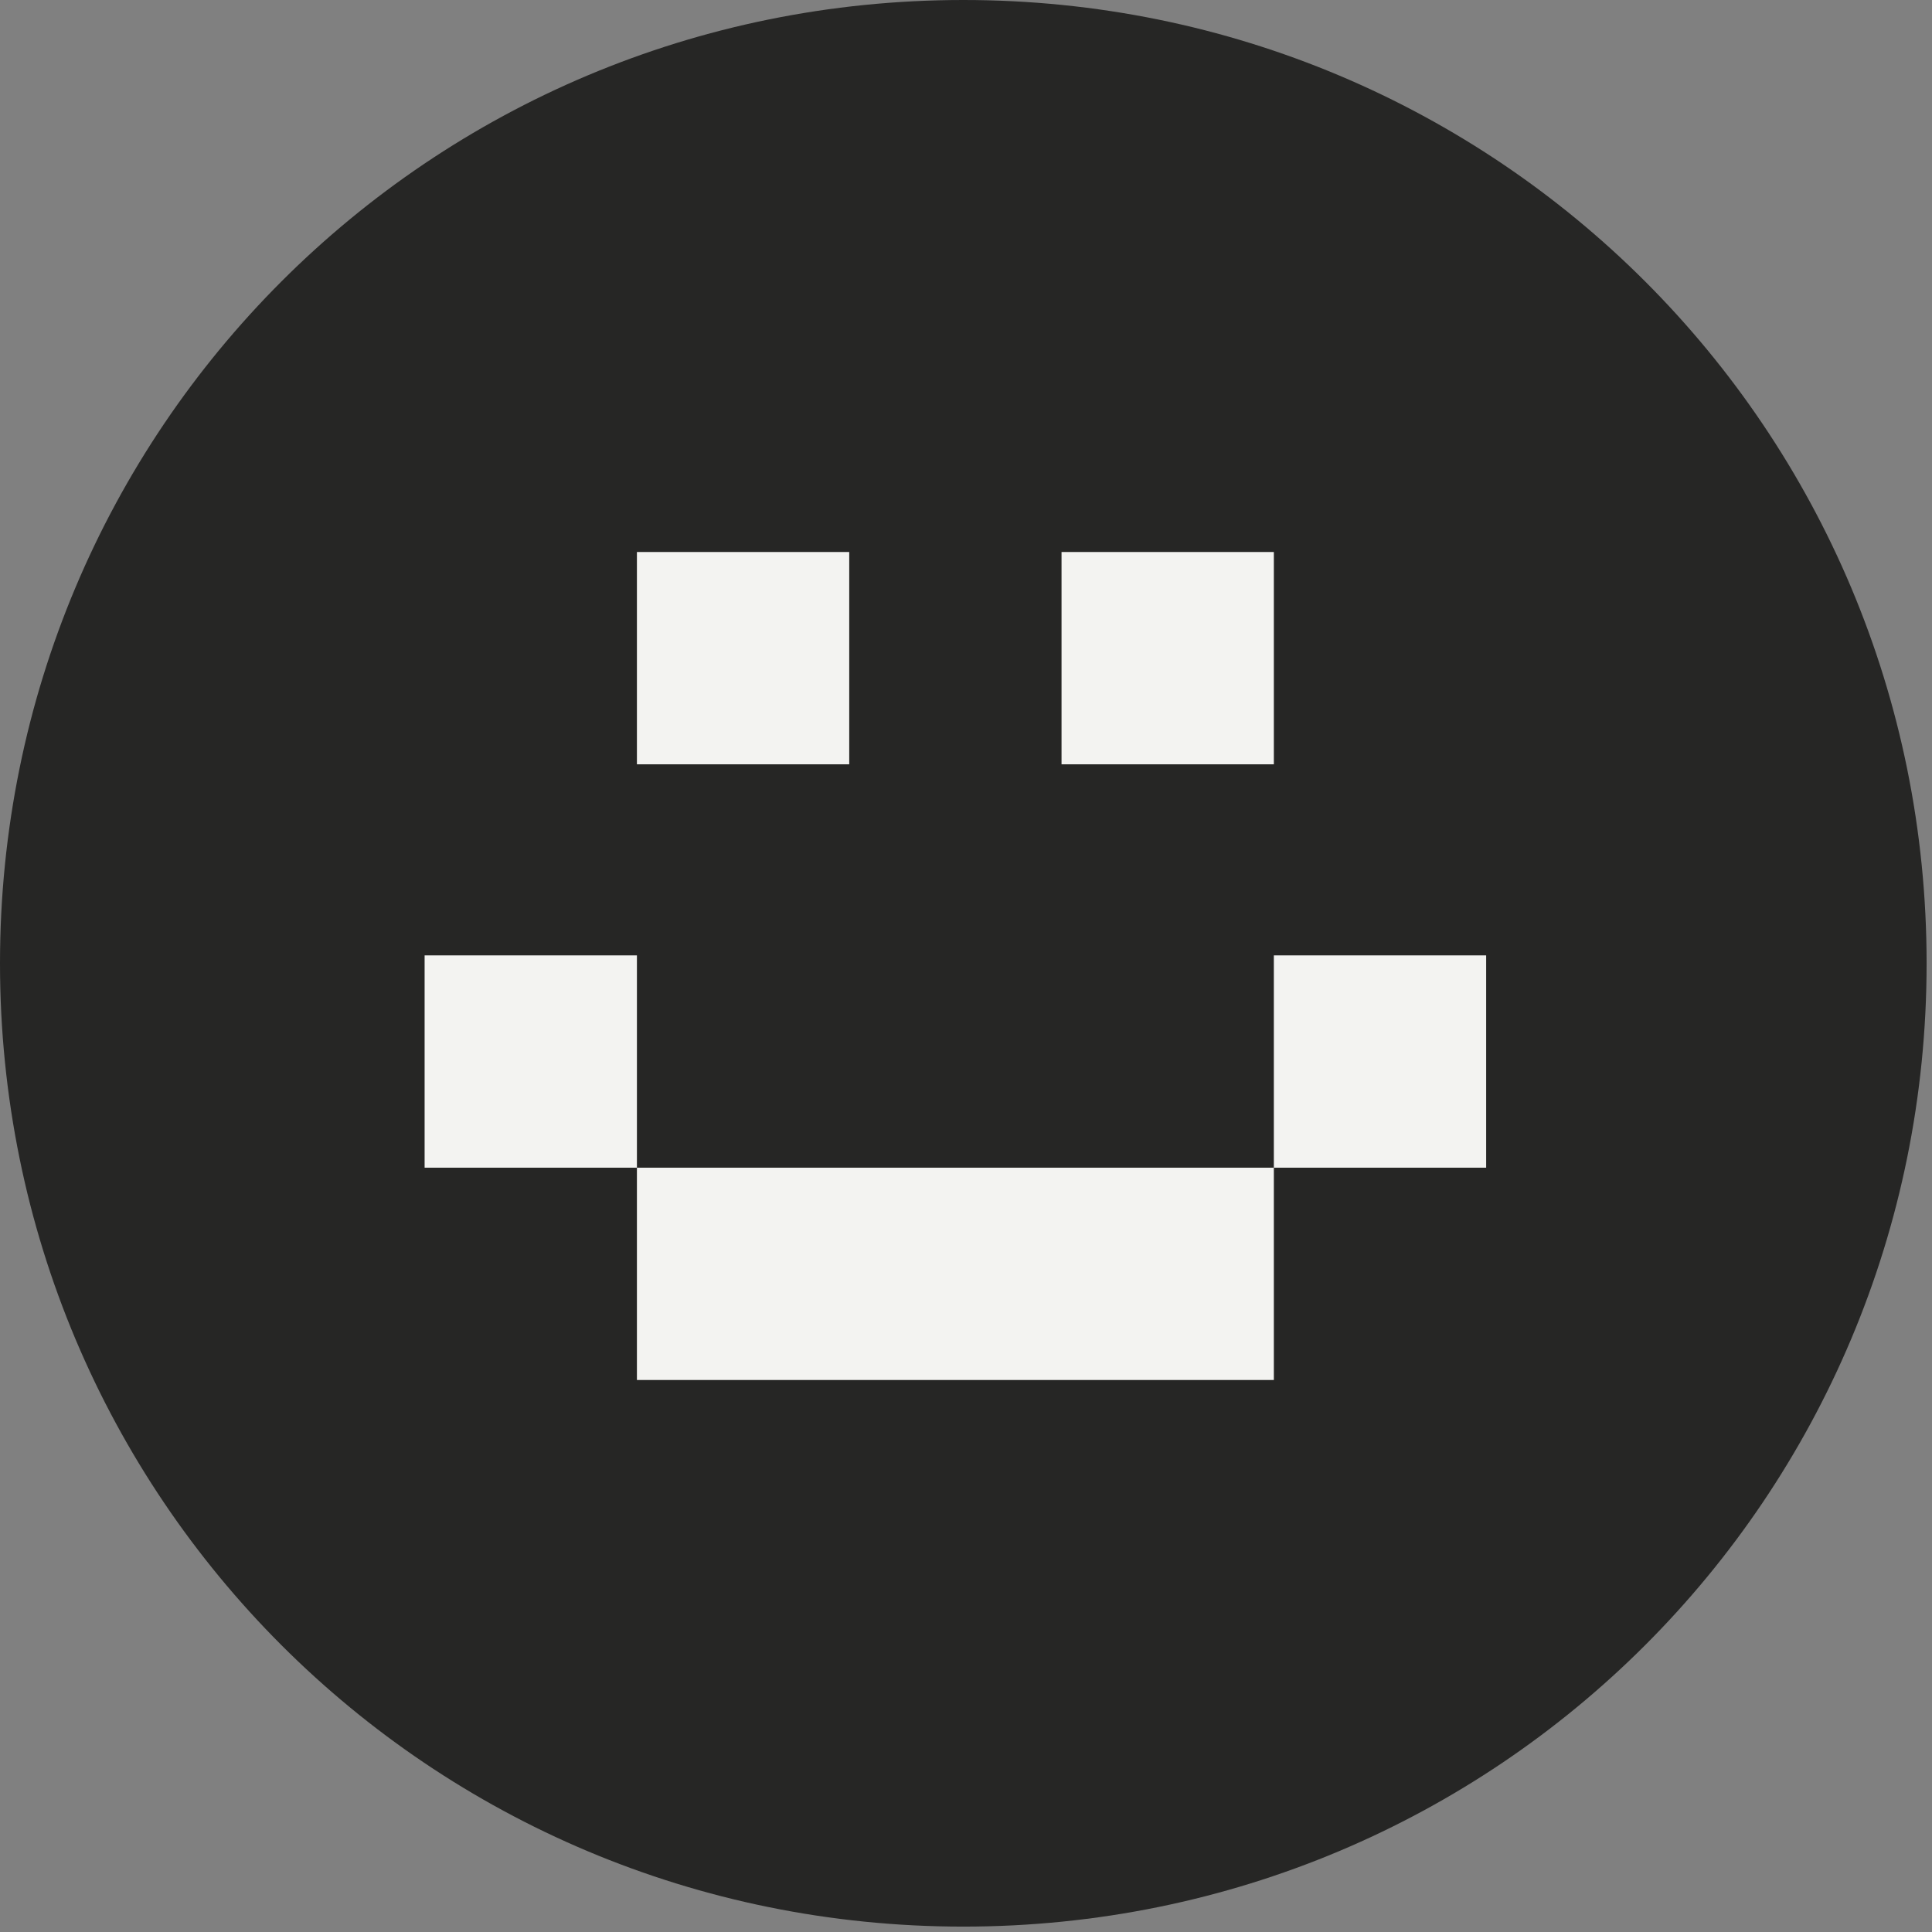 <svg width="91" height="91" viewBox="0 0 91 91" fill="none" xmlns="http://www.w3.org/2000/svg">
    <rect x="0" y="0" width="91" height="91" fill="#808080" stroke="none"/>
    <path d="M45.374 0C20.227 0 0 20.227 0 45.374C0 70.519 20.227 90.746 45.374 90.746C70.519 90.746 90.746 70.519 90.746 45.374C90.746 20.227 70.519 0 45.374 0Z" fill="#262625"/>
    <path d="M30 26H40V36H30V26Z" fill="#F3F3F1"/>
    <path d="M50 26H60V36H50V26Z" fill="#F3F3F1"/>
    <path d="M30 55H60V65H30V55Z" fill="#F3F3F1"/>
    <path d="M60 45H70V55H60V45Z" fill="#F3F3F1"/>
    <path d="M20 45H30V55H20V45Z" fill="#F3F3F1"/>
</svg>